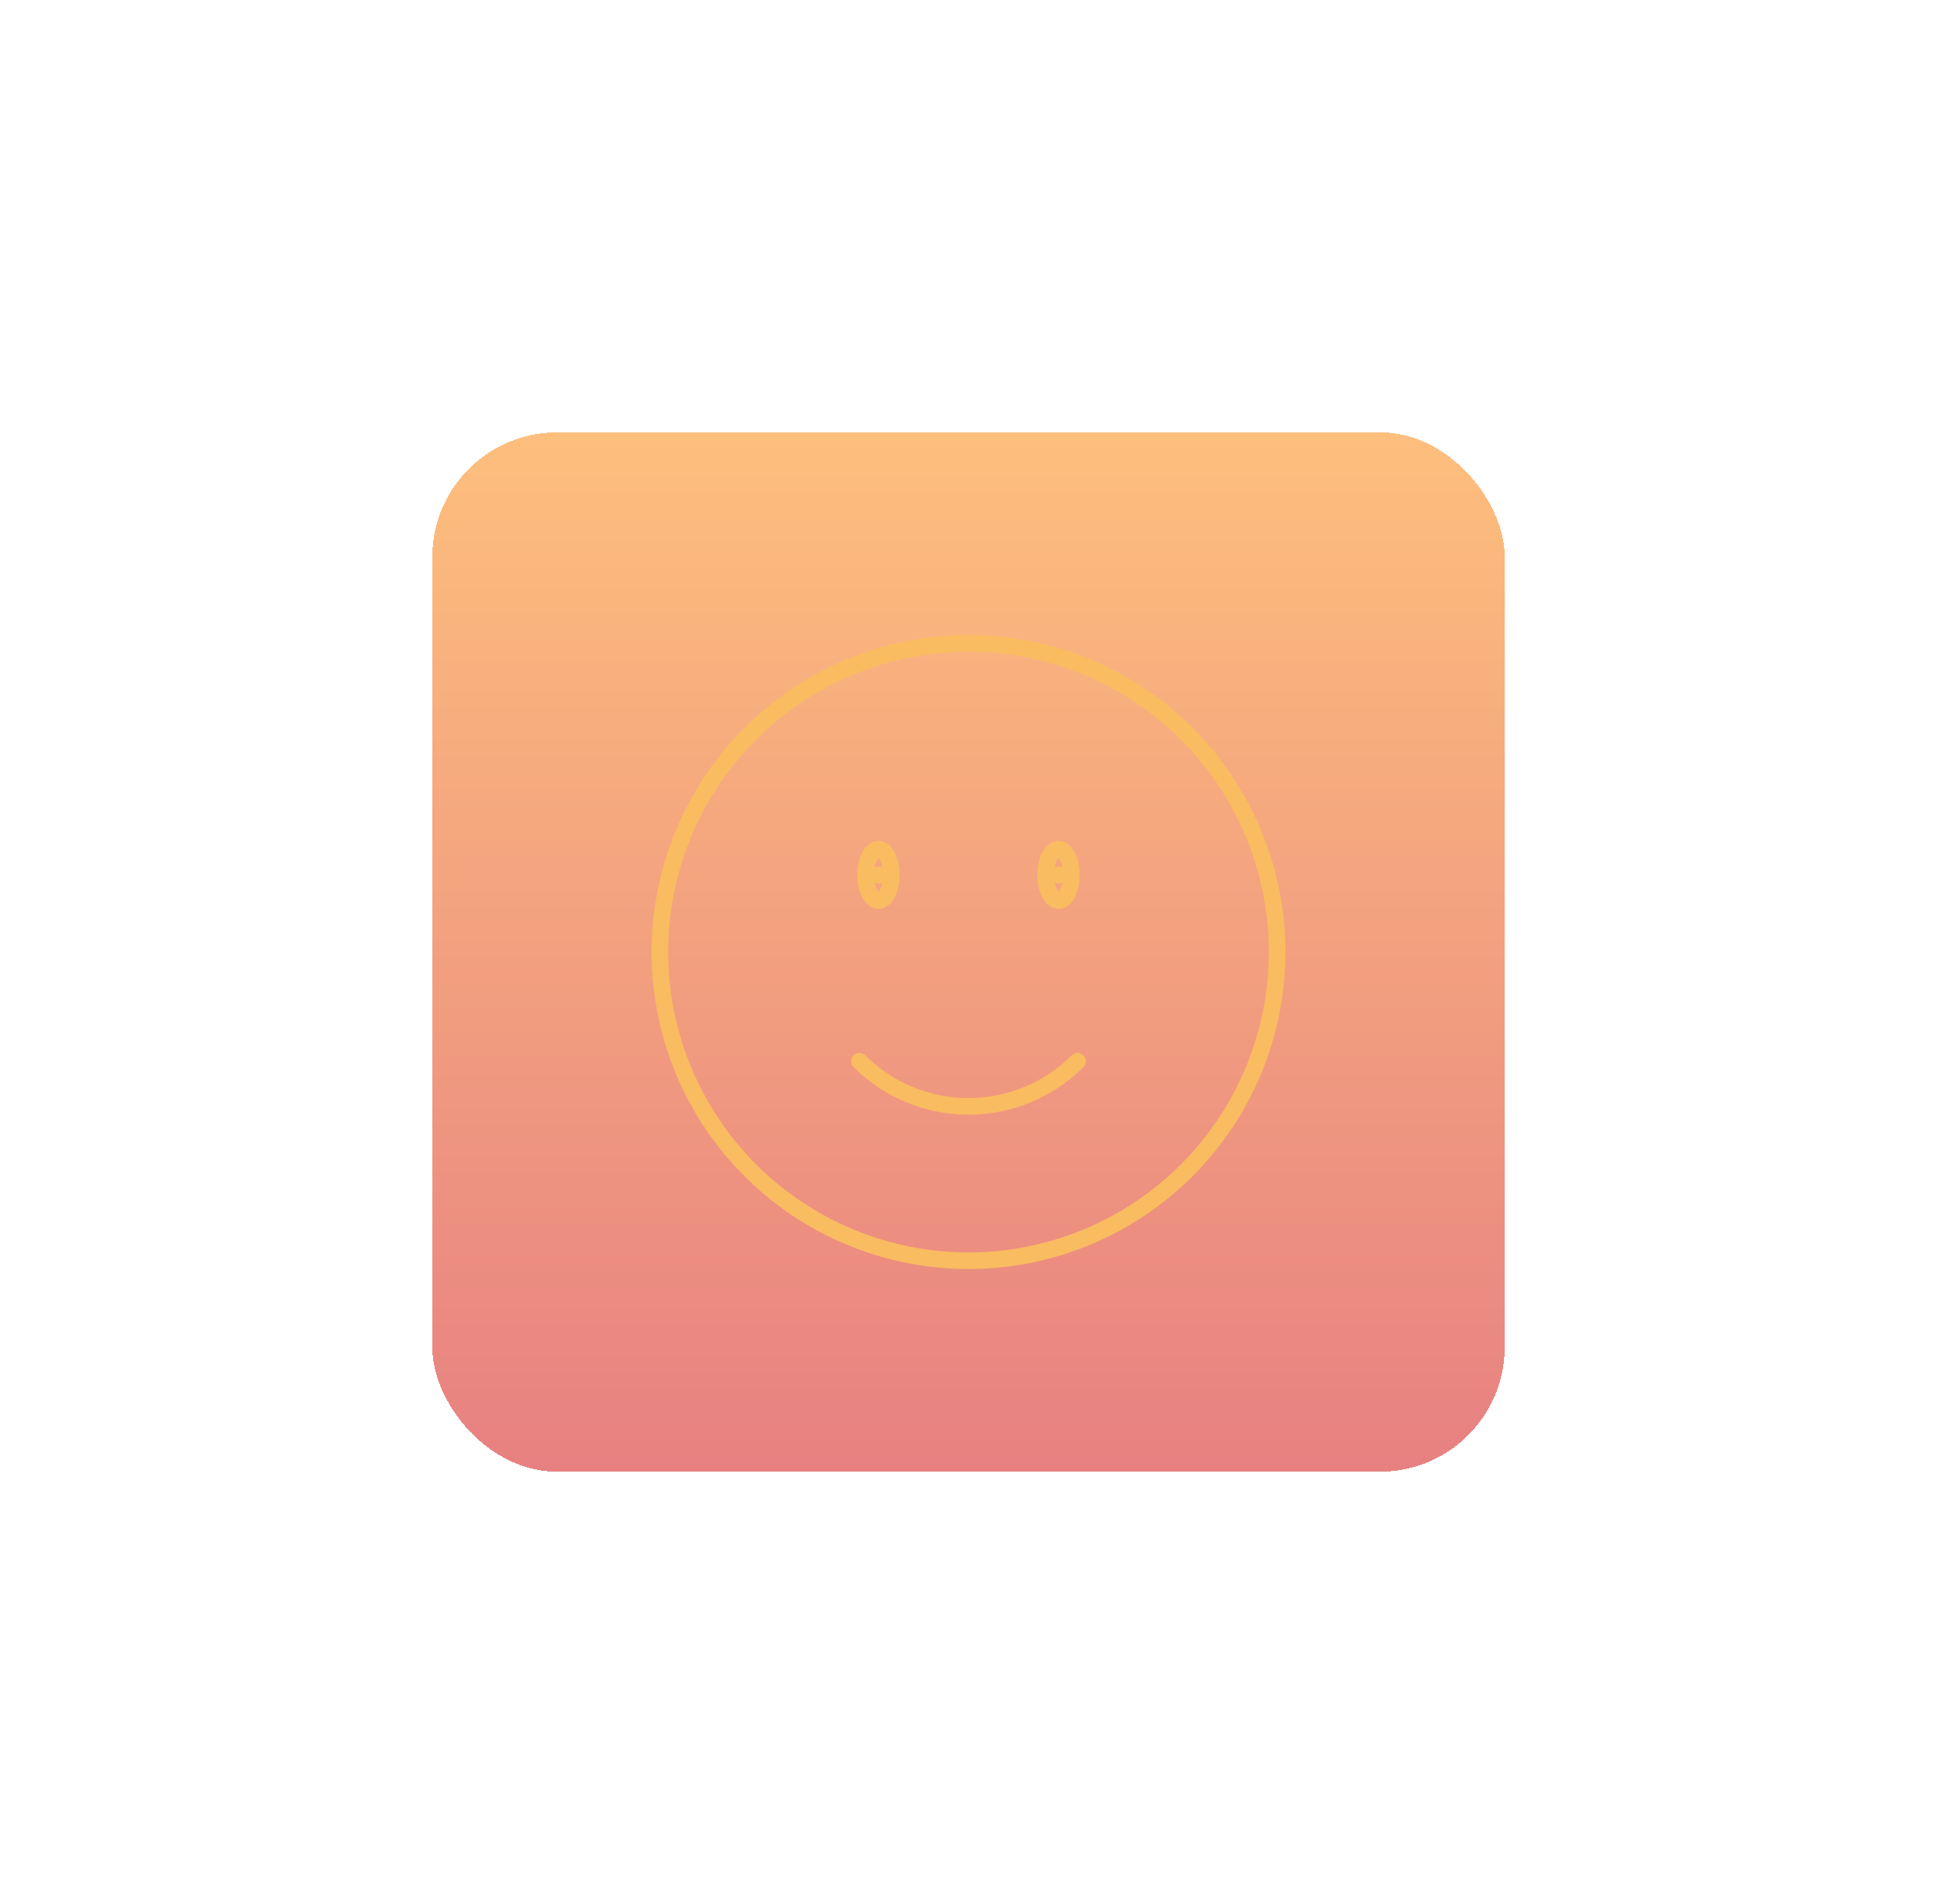 <svg width="233" height="229" viewBox="0 0 233 229" fill="none" xmlns="http://www.w3.org/2000/svg">
<g filter="url(#filter0_bd_176_27379)">
<rect x="52" y="48" width="129" height="125" rx="15" fill="url(#paint0_linear_176_27379)" fill-opacity="0.8" shape-rendering="crispEdges"/>
<path d="M129.626 123.626C127.902 125.349 125.856 126.717 123.604 127.65C121.351 128.583 118.938 129.063 116.5 129.063C114.062 129.063 111.649 128.583 109.396 127.65C107.144 126.717 105.098 125.349 103.374 123.626M153.625 110.5C153.625 115.375 152.665 120.203 150.799 124.707C148.933 129.211 146.199 133.304 142.751 136.751C139.304 140.199 135.211 142.933 130.707 144.799C126.203 146.665 121.375 147.625 116.5 147.625C111.625 147.625 106.797 146.665 102.293 144.799C97.789 142.933 93.696 140.199 90.249 136.751C86.801 133.304 84.067 129.211 82.201 124.707C80.335 120.203 79.375 115.375 79.375 110.5C79.375 100.654 83.286 91.211 90.249 84.249C97.211 77.286 106.654 73.375 116.5 73.375C126.346 73.375 135.789 77.286 142.751 84.249C149.714 91.211 153.625 100.654 153.625 110.5ZM107.219 101.219C107.219 102.927 106.526 104.312 105.672 104.312C104.818 104.312 104.125 102.927 104.125 101.219C104.125 99.511 104.818 98.125 105.672 98.125C106.526 98.125 107.219 99.511 107.219 101.219ZM105.672 101.219H105.705V101.281H105.672V101.219ZM128.875 101.219C128.875 102.927 128.182 104.312 127.328 104.312C126.474 104.312 125.781 102.927 125.781 101.219C125.781 99.511 126.474 98.125 127.328 98.125C128.182 98.125 128.875 99.511 128.875 101.219ZM127.328 101.219H127.361V101.281H127.328V101.219Z" stroke="#F9BC60" stroke-width="2" stroke-linecap="round" stroke-linejoin="round"/>
</g>
<defs>
<filter id="filter0_bd_176_27379" x="0.3" y="0.3" width="232.4" height="228.4" filterUnits="userSpaceOnUse" color-interpolation-filters="sRGB">
<feFlood flood-opacity="0" result="BackgroundImageFix"/>
<feGaussianBlur in="BackgroundImageFix" stdDeviation="7.5"/>
<feComposite in2="SourceAlpha" operator="in" result="effect1_backgroundBlur_176_27379"/>
<feColorMatrix in="SourceAlpha" type="matrix" values="0 0 0 0 0 0 0 0 0 0 0 0 0 0 0 0 0 0 127 0" result="hardAlpha"/>
<feOffset dy="4"/>
<feGaussianBlur stdDeviation="25.85"/>
<feComposite in2="hardAlpha" operator="out"/>
<feColorMatrix type="matrix" values="0 0 0 0 0 0 0 0 0 0 0 0 0 0 0 0 0 0 0.25 0"/>
<feBlend mode="normal" in2="effect1_backgroundBlur_176_27379" result="effect2_dropShadow_176_27379"/>
<feBlend mode="normal" in="SourceGraphic" in2="effect2_dropShadow_176_27379" result="shape"/>
</filter>
<linearGradient id="paint0_linear_176_27379" x1="116.5" y1="48" x2="116.5" y2="173" gradientUnits="userSpaceOnUse">
<stop stop-color="#FDAF5C"/>
<stop offset="1" stop-color="#E16162"/>
</linearGradient>
</defs>
</svg>
